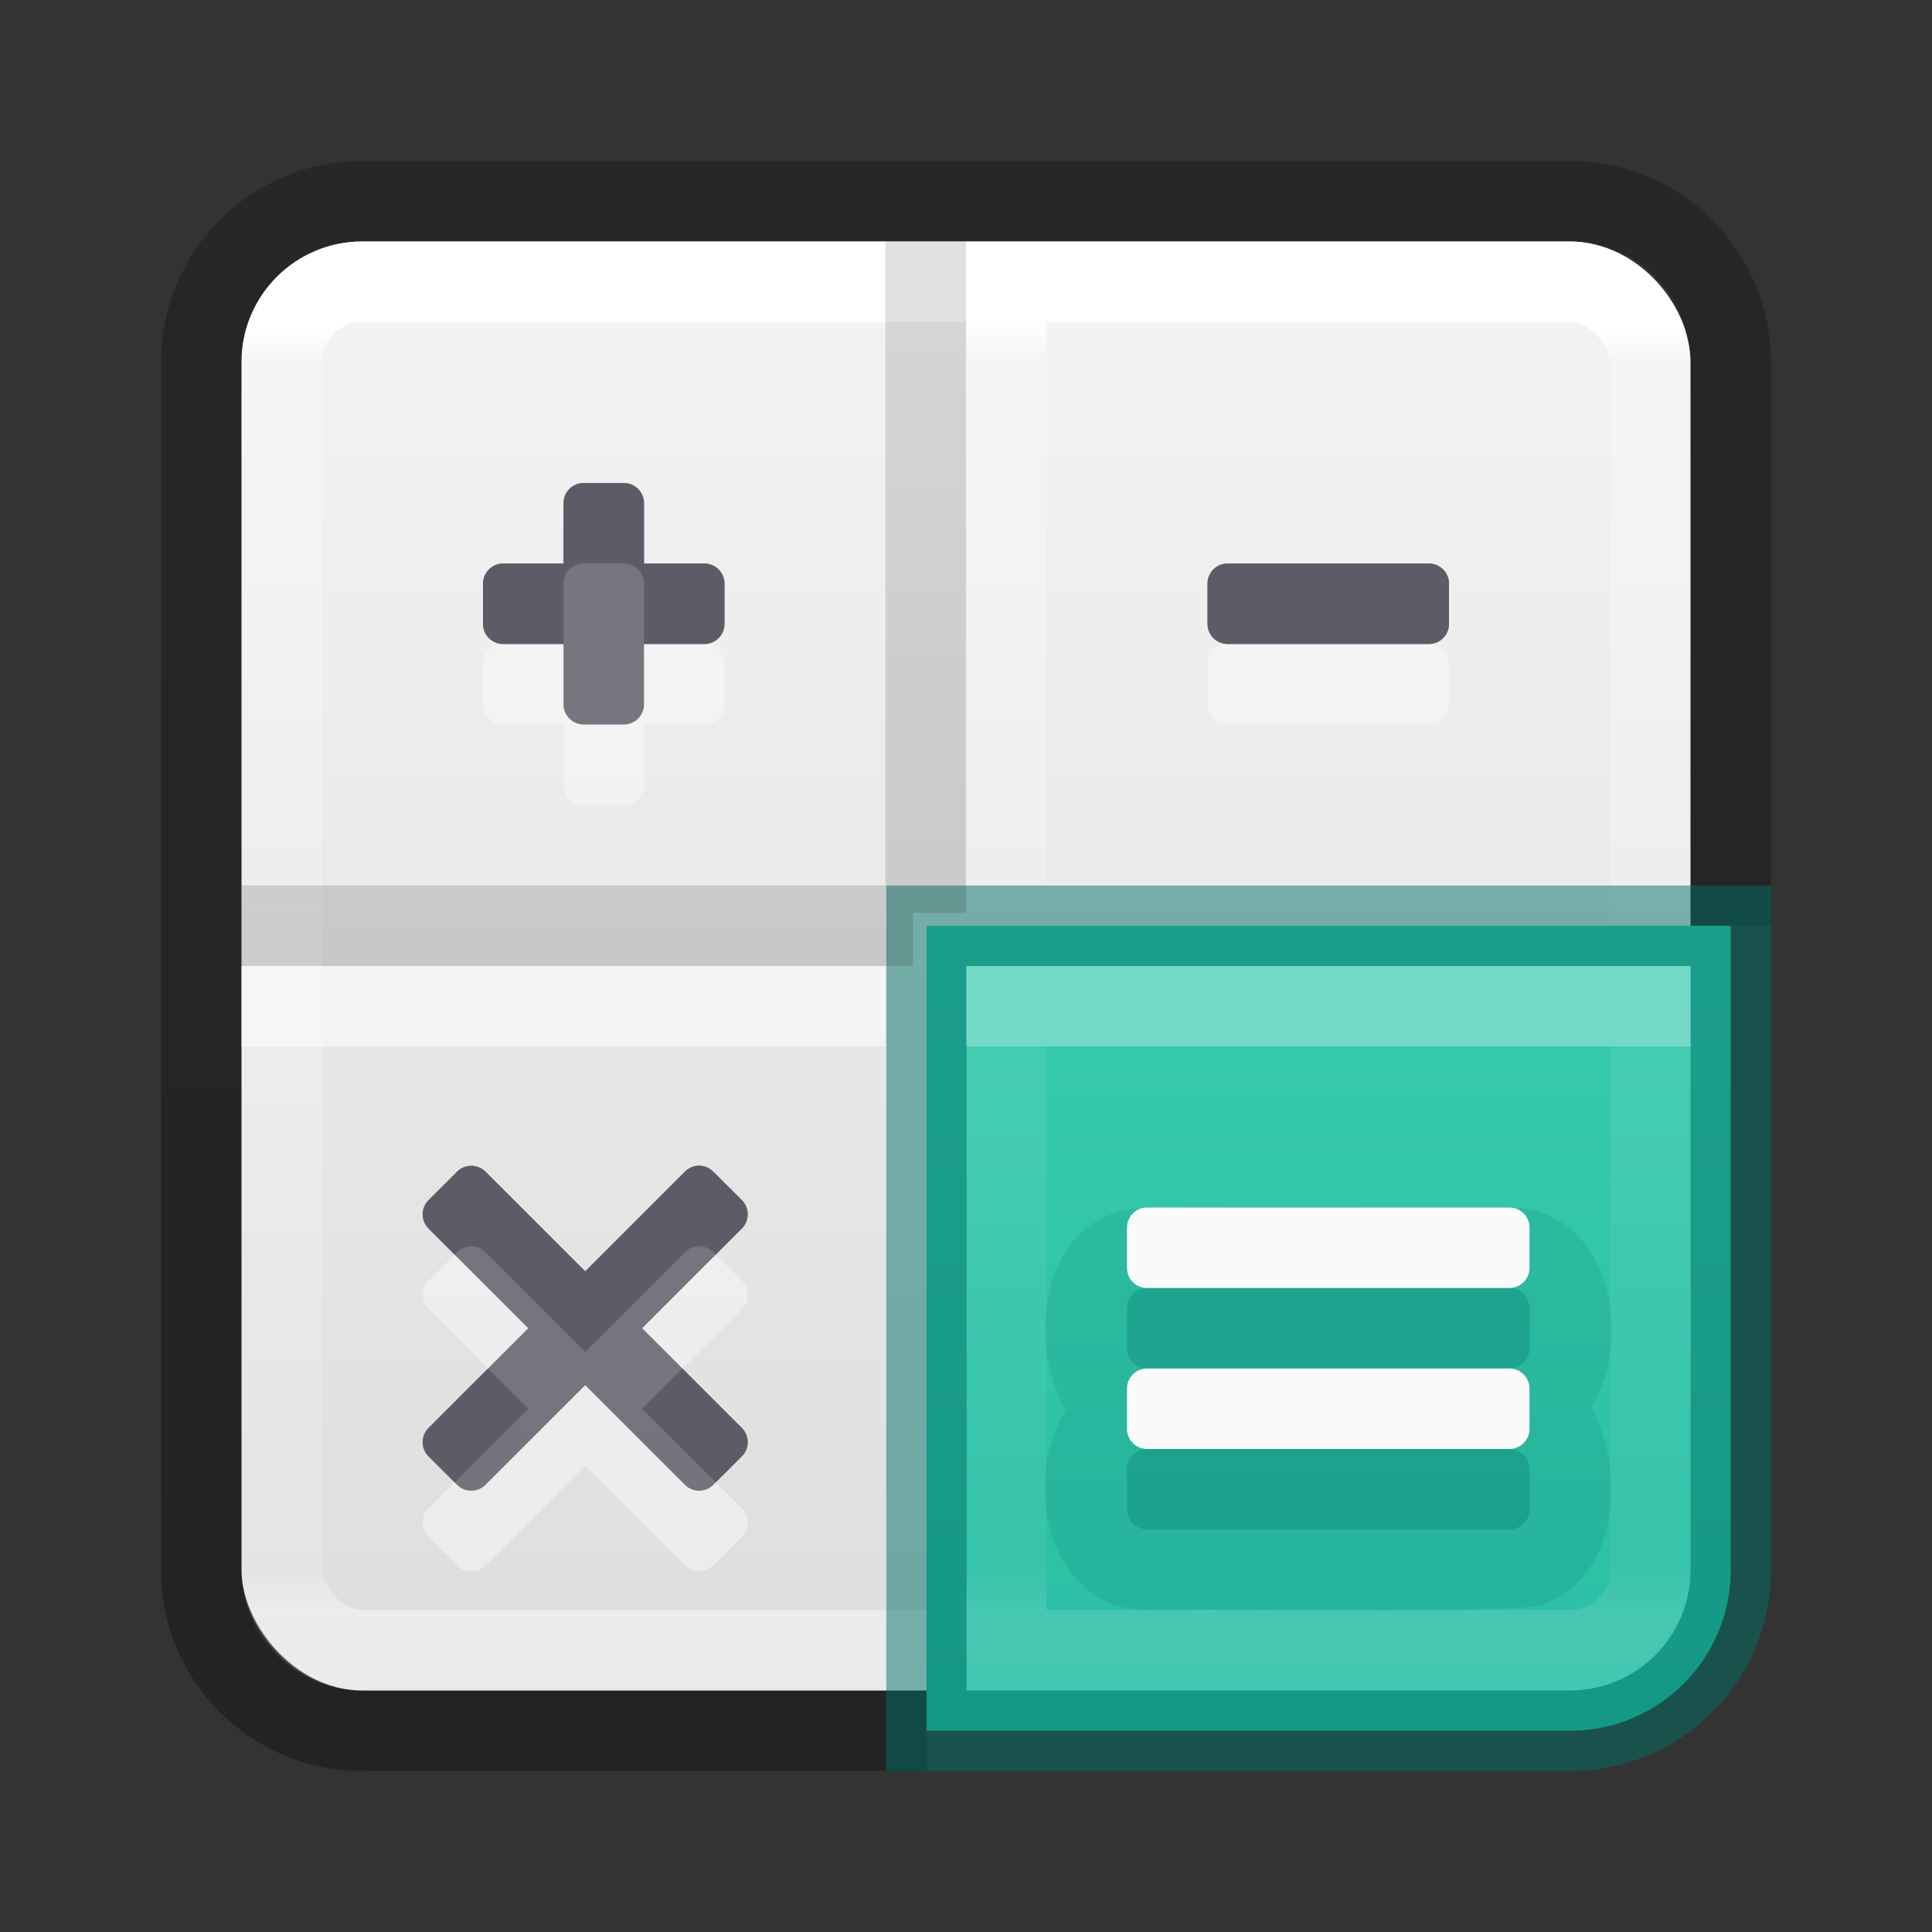 <?xml version="1.0" encoding="UTF-8" standalone="no"?>
<svg
   id="svg4157"
   height="24"
   width="24"
   version="1.1"
   xml:space="preserve"
   xmlns:xlink="http://www.w3.org/1999/xlink"
   xmlns="http://www.w3.org/2000/svg"
   xmlns:svg="http://www.w3.org/2000/svg"
   xmlns:rdf="http://www.w3.org/1999/02/22-rdf-syntax-ns#"
   xmlns:cc="http://creativecommons.org/ns#"
   xmlns:dc="http://purl.org/dc/elements/1.1/"><rect width="100%" height="100%" fill="#333333" stroke="none"/><defs
     id="defs4159"><linearGradient
       id="linearGradient1701"><stop
         offset="0"
         style="stop-color:#ffffff;stop-opacity:1"
         id="stop1693" /><stop
         offset="0.014"
         style="stop-color:#ffffff;stop-opacity:0.235"
         id="stop1695" /><stop
         offset="0.916"
         style="stop-color:#ffffff;stop-opacity:0.157"
         id="stop1697" /><stop
         offset="1"
         style="stop-color:#ffffff;stop-opacity:0.392"
         id="stop1699" /></linearGradient><linearGradient
       gradientTransform="matrix(0.459,0,0,0.459,0.973,0.973)"
       gradientUnits="userSpaceOnUse"
       xlink:href="#linearGradient4095"
       id="linearGradient3233"
       y2="41.412"
       x2="24"
       y1="6.757"
       x1="24" /><linearGradient
       id="linearGradient4095"><stop
         offset="0"
         style="stop-color:#ffffff;stop-opacity:1"
         id="stop4097" /><stop
         offset="0.027"
         style="stop-color:#ffffff;stop-opacity:0.235"
         id="stop4100" /><stop
         offset="0.969"
         style="stop-color:#ffffff;stop-opacity:0.157"
         id="stop4102" /><stop
         offset="1"
         style="stop-color:#ffffff;stop-opacity:0.392"
         id="stop4104" /></linearGradient><linearGradient
       id="linearGradient3600-9-51"><stop
         offset="0"
         style="stop-color:#f4f4f4;stop-opacity:1"
         id="stop3602-0-0" /><stop
         offset="1"
         style="stop-color:#dbdbdb;stop-opacity:1"
         id="stop3604-9-04" /></linearGradient><linearGradient
       id="linearGradient3104-6"><stop
         offset="0"
         style="stop-color:#000000;stop-opacity:0.318"
         id="stop3106-3" /><stop
         offset="1"
         style="stop-color:#000000;stop-opacity:0.24"
         id="stop3108-9" /></linearGradient><linearGradient
       xlink:href="#linearGradient3104-6"
       id="linearGradient1271"
       gradientUnits="userSpaceOnUse"
       gradientTransform="matrix(0.807,0,0,0.895,-41.857,-23.833)"
       x1="70.386"
       y1="51.425"
       x2="70.386"
       y2="29.002" /><linearGradient
       xlink:href="#linearGradient3600-9-51"
       id="linearGradient1338"
       gradientUnits="userSpaceOnUse"
       gradientTransform="matrix(0.46,0,0,0.443,-22.053,0.863)"
       x1="74.839"
       y1="4.536"
       x2="74.839"
       y2="49.779" /><linearGradient
       xlink:href="#linearGradient2257"
       id="linearGradient1088"
       gradientUnits="userSpaceOnUse"
       gradientTransform="matrix(0.495,0,0,0.495,15.537,0.717)"
       x1="8.019"
       y1="24.81"
       x2="8.019"
       y2="38.936" /><linearGradient
       id="linearGradient2257"><stop
         offset="0"
         style="stop-color:#ffffff;stop-opacity:1"
         id="stop2249" /><stop
         offset="0"
         style="stop-color:#ffffff;stop-opacity:0.235"
         id="stop2251" /><stop
         offset="0.924"
         style="stop-color:#ffffff;stop-opacity:0.157"
         id="stop2253" /><stop
         offset="1"
         style="stop-color:#ffffff;stop-opacity:0.392"
         id="stop2255" /></linearGradient><linearGradient
       xlink:href="#linearGradient978"
       id="linearGradient924"
       gradientUnits="userSpaceOnUse"
       gradientTransform="matrix(0.479,0,0,0.461,-23.459,0.388)"
       x1="74.839"
       y1="4.536"
       x2="74.839"
       y2="49.779" /><linearGradient
       id="linearGradient978"><stop
         offset="0"
         style="stop-color:#43d6b5;stop-opacity:1"
         id="stop974" /><stop
         offset="1"
         style="stop-color:#28bca3;stop-opacity:1"
         id="stop976" /></linearGradient><linearGradient
       xlink:href="#linearGradient3104-6"
       id="linearGradient1964"
       gradientUnits="userSpaceOnUse"
       gradientTransform="matrix(-0.259,0,0,0.287,18.138,1.354)"
       x1="12.879"
       y1="66.951"
       x2="12.879"
       y2="4.78" /><linearGradient
       y2="42.187"
       x2="24"
       y1="7.915"
       x1="24"
       gradientTransform="matrix(0.495,0,0,0.495,0.497,0.062)"
       gradientUnits="userSpaceOnUse"
       id="linearGradient3647"
       xlink:href="#linearGradient3924-2-2-5-8" /><linearGradient
       id="linearGradient3924-2-2-5-8"><stop
         offset="0"
         style="stop-color:#ffffff;stop-opacity:1"
         id="stop3926-9-4-9-6" /><stop
         offset="0.028"
         style="stop-color:#ffffff;stop-opacity:0.235"
         id="stop3928-9-8-6-5" /><stop
         offset="0.916"
         style="stop-color:#ffffff;stop-opacity:0.157"
         id="stop3930-3-5-1-7" /><stop
         offset="1"
         style="stop-color:#ffffff;stop-opacity:0.392"
         id="stop3932-8-0-4-8" /></linearGradient><linearGradient
       xlink:href="#linearGradient1701"
       id="linearGradient2307"
       gradientUnits="userSpaceOnUse"
       gradientTransform="matrix(0.441,0,0,0.441,0.73,1.768)"
       x1="20.394"
       y1="25.496"
       x2="20.394"
       y2="42.106" /></defs><rect
     style="color:#000000;font-variation-settings:normal;display:inline;overflow:visible;visibility:visible;vector-effect:none;fill:url(#linearGradient1338);fill-opacity:1;fill-rule:nonzero;stroke:none;stroke-width:1;stroke-linecap:butt;stroke-linejoin:miter;stroke-miterlimit:4;stroke-dasharray:none;stroke-dashoffset:0;stroke-opacity:1;-inkscape-stroke:none;marker:none;enable-background:accumulate;stop-color:#000000"
     id="rect5505-21-1-7-2-9-5"
     y="3"
     x="3"
     ry="1.5"
     rx="1.5"
     height="18"
     width="18" /><path
     id="rect5505-21-8-1"
     style="color:#000000;font-variation-settings:normal;display:inline;overflow:visible;visibility:visible;opacity:1;vector-effect:none;fill:none;fill-opacity:1;stroke:url(#linearGradient1271);stroke-width:1;stroke-linecap:butt;stroke-linejoin:round;stroke-miterlimit:4;stroke-dasharray:none;stroke-dashoffset:0;stroke-opacity:1;-inkscape-stroke:none;marker:none;enable-background:accumulate;stop-color:#000000;stop-opacity:1"
     d="m 21.5,11.5 v -7 c 0,-1.108 -0.892,-2 -2,-2 h -15 c -1.108,0 -2,0.892 -2,2 v 15 c 0,1.108 0.892,2 2,2 h 7.01" /><rect
     width="17"
     height="17"
     x="3.5"
     y="3.5"
     id="rect6741-9"
     style="opacity:1;fill:none;stroke:url(#linearGradient3233);stroke-width:1;stroke-linecap:round;stroke-linejoin:round;stroke-miterlimit:4;stroke-dasharray:none;stroke-dashoffset:0;stroke-opacity:1"
     rx="1"
     ry="1" /><path
     id="rect5505-21-8"
     style="color:#000000;font-variation-settings:normal;display:inline;overflow:visible;visibility:visible;opacity:1;vector-effect:none;fill:url(#linearGradient924);fill-opacity:1;fill-rule:nonzero;stroke:#007367;stroke-width:1;stroke-linecap:butt;stroke-linejoin:miter;stroke-miterlimit:4;stroke-dasharray:none;stroke-dashoffset:0;stroke-opacity:0.5;-inkscape-stroke:none;marker:none;enable-background:accumulate;stop-color:#000000;stop-opacity:1"
     d="m 11.51,11.5 v 10 h 7.99 c 1.108,0 2,-0.892 2,-2 v -8 z" /><path
     id="rect5505-21-8-6"
     style="color:#000000;font-variation-settings:normal;display:inline;overflow:visible;visibility:visible;opacity:0.3;vector-effect:none;fill:none;fill-opacity:1;fill-rule:nonzero;stroke:url(#linearGradient1088);stroke-width:1;stroke-linecap:round;stroke-linejoin:miter;stroke-miterlimit:4;stroke-dasharray:none;stroke-dashoffset:0;stroke-opacity:1;-inkscape-stroke:none;marker:none;enable-background:accumulate;stop-color:#000000;stop-opacity:1"
     d="m 12.5,12.5 v 7.998 h 7.002 c 0.554,0 1,-0.446 1,-1 V 12.5 Z" /><g
     id="layer4-0"
     transform="matrix(0.905,0,0,0.905,-636.515,-691.56)" /><g
     id="layer4-0-7"
     transform="matrix(0.905,0,0,0.905,-636.515,-684.322)" /><g
     id="layer1-3"
     transform="matrix(0.905,0,0,0.905,-139.808,-15.503)" /><path
     style="font-variation-settings:normal;opacity:0.5;fill:none;fill-opacity:1;stroke:url(#linearGradient2307);stroke-width:1;stroke-linecap:butt;stroke-linejoin:round;stroke-miterlimit:4;stroke-dasharray:none;stroke-dashoffset:0;stroke-opacity:1;marker:none;stop-color:#000000"
     d="M 11,12.5 H 3"
     id="path1808-6-9" /><path
     style="font-variation-settings:normal;fill:none;fill-opacity:1;stroke:url(#linearGradient3647);stroke-width:1;stroke-linecap:butt;stroke-linejoin:round;stroke-miterlimit:4;stroke-dasharray:none;stroke-dashoffset:0;stroke-opacity:1;marker:none;stop-color:#000000"
     d="M 12.5,11 V 4"
     id="path1808-6-9-8" /><path
     id="path1808"
     style="font-variation-settings:normal;opacity:0.5;fill:none;fill-opacity:1;stroke:url(#linearGradient1964);stroke-width:1;stroke-linecap:butt;stroke-linejoin:miter;stroke-miterlimit:4;stroke-dasharray:none;stroke-dashoffset:0;stroke-opacity:1;marker:none;stop-color:#000000"
     d="m 11.5,3 v 8.34 z M 3,11.5 h 8.34 z" /><path
     id="rect1761-1"
     style="font-variation-settings:normal;opacity:0.5;vector-effect:none;fill:#fafafa;fill-opacity:1;stroke:none;stroke-width:4;stroke-linecap:round;stroke-linejoin:round;stroke-miterlimit:4;stroke-dasharray:none;stroke-dashoffset:0;stroke-opacity:1;-inkscape-stroke:none;marker:none;stop-color:#000000;stop-opacity:1"
     d="M 7.25,7 C 7.112,7 7,7.112 7,7.25 V 8 H 6.25 C 6.112,8 6,8.112 6,8.25 v 0.5 C 6,8.888 6.112,9 6.25,9 H 7 V 9.75 C 7,9.888 7.112,10 7.25,10 h 0.5 C 7.888,10 8,9.888 8,9.75 V 9 H 8.75 C 8.888,9 9,8.888 9,8.75 V 8.25 C 9,8.112 8.888,8 8.75,8 H 8 V 7.25 C 8,7.112 7.888,7 7.75,7 Z m 8,1 C 15.111,8 15,8.112 15,8.25 v 0.5 C 15,8.888 15.111,9 15.25,9 h 2.5 C 17.889,9 18,8.888 18,8.75 V 8.25 C 18,8.112 17.889,8 17.75,8 Z m -6.566,7.48 c -0.064,0 -0.127,0.025 -0.176,0.074 L 7.27,16.793 6.031,15.555 c -0.049,-0.049 -0.112,-0.072 -0.176,-0.072 -0.064,0 -0.129,0.023 -0.178,0.072 l -0.354,0.354 c -0.098,0.098 -0.098,0.256 0,0.354 L 6.562,17.5 5.324,18.738 c -0.098,0.098 -0.098,0.256 0,0.354 l 0.354,0.354 c 0.098,0.098 0.256,0.098 0.354,0 l 1.238,-1.238 1.238,1.238 c 0.098,0.098 0.256,0.098 0.354,0 l 0.354,-0.354 c 0.098,-0.098 0.098,-0.256 0,-0.354 L 7.977,17.5 9.215,16.262 c 0.098,-0.098 0.098,-0.256 0,-0.354 L 8.861,15.555 c -0.049,-0.049 -0.114,-0.074 -0.178,-0.074 z" /><path
     id="rect1761-5-9-1-4"
     style="font-variation-settings:normal;opacity:0.15;vector-effect:none;fill:#007367;fill-opacity:1;stroke:none;stroke-width:4;stroke-linecap:round;stroke-linejoin:round;stroke-miterlimit:4;stroke-dasharray:none;stroke-dashoffset:0;stroke-opacity:1;-inkscape-stroke:none;marker:none;stop-color:#000000;stop-opacity:1"
     d="m 14.055,15.02 c -1.157,0.176 -1.283,1.699 -0.818,2.502 C 12.679,18.401 13.021,19.994 14.25,20 c 1.597,-0.025 3.201,0.051 4.793,-0.039 1.087,-0.256 1.159,-1.704 0.721,-2.482 C 20.321,16.599 19.979,15.006 18.75,15 c -1.565,0.013 -3.132,-0.026 -4.695,0.02 z" /><path
     id="rect1761-5-9-1"
     style="font-variation-settings:normal;vector-effect:none;fill:#007367;fill-opacity:1;stroke:none;stroke-width:4;stroke-linecap:round;stroke-linejoin:round;stroke-miterlimit:4;stroke-dasharray:none;stroke-dashoffset:0;stroke-opacity:1;-inkscape-stroke:none;marker:none;stop-color:#000000;opacity:0.3;stop-opacity:1"
     d="M 14.25,16 C 14.111,16 14,16.111 14,16.25 v 0.5 c 0,0.139 0.112,0.25 0.25,0.25 h 4.5 C 18.889,17 19,16.889 19,16.75 v -0.5 C 19,16.111 18.889,16 18.75,16 Z m 0,2 C 14.111,18 14,18.111 14,18.25 v 0.5 c 0,0.139 0.112,0.25 0.25,0.25 h 4.5 C 18.889,19 19,18.889 19,18.75 v -0.5 C 19,18.111 18.889,18 18.75,18 Z" /><path
     id="rect1761"
     style="font-variation-settings:normal;opacity:0.8;vector-effect:none;fill:#555761;fill-opacity:1;stroke:none;stroke-width:4;stroke-linecap:round;stroke-linejoin:round;stroke-miterlimit:4;stroke-dasharray:none;stroke-dashoffset:0;stroke-opacity:1;-inkscape-stroke:none;marker:none;stop-color:#000000;stop-opacity:1"
     d="M 7.25 6 C 7.112 6 7 6.112 7 6.25 L 7 7 L 6.25 7 C 6.112 7 6 7.112 6 7.25 L 6 7.75 C 6 7.888 6.112 8 6.25 8 L 7 8 L 7 8.75 C 7 8.888 7.112 9 7.25 9 L 7.75 9 C 7.888 9 8 8.888 8 8.75 L 8 8 L 8.75 8 C 8.888 8 9 7.888 9 7.75 L 9 7.25 C 9 7.112 8.888 7 8.75 7 L 8 7 L 8 6.25 C 8 6.112 7.888 6 7.75 6 L 7.25 6 z M 15.25 7 C 15.111 7 15 7.112 15 7.25 L 15 7.75 C 15 7.888 15.111 8 15.25 8 L 17.75 8 C 17.889 8 18 7.888 18 7.75 L 18 7.25 C 18 7.112 17.889 7 17.75 7 L 15.25 7 z M 8.684 14.48 C 8.62 14.48 8.557 14.506 8.508 14.555 L 7.27 15.793 L 6.031 14.555 C 5.982 14.506 5.919 14.482 5.855 14.482 C 5.792 14.482 5.727 14.506 5.678 14.555 L 5.324 14.908 C 5.226 15.006 5.226 15.164 5.324 15.262 L 6.562 16.5 L 5.324 17.738 C 5.226 17.836 5.226 17.994 5.324 18.092 L 5.678 18.445 C 5.776 18.543 5.933 18.543 6.031 18.445 L 7.27 17.207 L 8.508 18.445 C 8.606 18.543 8.763 18.543 8.861 18.445 L 9.215 18.092 C 9.313 17.994 9.313 17.836 9.215 17.738 L 7.977 16.5 L 9.215 15.262 C 9.313 15.164 9.313 15.006 9.215 14.908 L 8.861 14.555 C 8.812 14.506 8.747 14.48 8.684 14.48 z " /><path
     id="rect1761-9"
     style="font-variation-settings:normal;opacity:0.8;vector-effect:none;fill:#555761;fill-opacity:1;stroke:none;stroke-width:4;stroke-linecap:round;stroke-linejoin:round;stroke-miterlimit:4;stroke-dasharray:none;stroke-dashoffset:0;stroke-opacity:1;-inkscape-stroke:none;marker:none;stop-color:#000000"
     d="M 7.25 6 C 7.112 6 7 6.112 7 6.25 L 7 7 L 6.25 7 C 6.112 7 6 7.112 6 7.25 L 6 7.75 C 6 7.888 6.112 8 6.25 8 L 7 8 L 7 7.25 C 7 7.112 7.112 7 7.25 7 L 7.75 7 C 7.888 7 8 7.112 8 7.25 L 8 8 L 8.75 8 C 8.888 8 9 7.888 9 7.75 L 9 7.25 C 9 7.112 8.888 7 8.75 7 L 8 7 L 8 6.25 C 8 6.112 7.888 6 7.75 6 L 7.25 6 z M 15.25 7 C 15.111 7 15 7.112 15 7.25 L 15 7.75 C 15 7.888 15.111 8 15.25 8 L 17.75 8 C 17.889 8 18 7.888 18 7.75 L 18 7.25 C 18 7.112 17.889 7 17.75 7 L 15.25 7 z M 8.684 14.48 C 8.62 14.48 8.557 14.506 8.508 14.555 L 7.27 15.793 L 6.031 14.555 C 5.982 14.506 5.919 14.482 5.855 14.482 C 5.792 14.482 5.727 14.506 5.678 14.555 L 5.324 14.908 C 5.226 15.006 5.226 15.164 5.324 15.262 L 5.648 15.586 L 5.678 15.555 C 5.727 15.506 5.792 15.482 5.855 15.482 C 5.919 15.482 5.982 15.506 6.031 15.555 L 7.27 16.793 L 8.508 15.555 C 8.557 15.506 8.62 15.48 8.684 15.48 C 8.747 15.48 8.812 15.506 8.861 15.555 L 8.891 15.586 L 9.215 15.262 C 9.313 15.164 9.313 15.006 9.215 14.908 L 8.861 14.555 C 8.812 14.506 8.747 14.48 8.684 14.48 z M 6.062 17 L 5.324 17.738 C 5.226 17.836 5.226 17.994 5.324 18.092 L 5.648 18.414 L 6.562 17.5 L 6.062 17 z M 8.477 17 L 7.977 17.5 L 8.891 18.414 L 9.215 18.092 C 9.313 17.994 9.313 17.836 9.215 17.738 L 8.477 17 z " /><path
     id="rect1761-5-9"
     style="font-variation-settings:normal;opacity:1;vector-effect:none;fill:#fafafa;fill-opacity:1;stroke:none;stroke-width:4;stroke-linecap:round;stroke-linejoin:round;stroke-miterlimit:4;stroke-dasharray:none;stroke-dashoffset:0;stroke-opacity:1;-inkscape-stroke:none;marker:none;stop-color:#000000;stop-opacity:1"
     d="M 14.25 15 C 14.111 15 14 15.111 14 15.25 L 14 15.75 C 14 15.889 14.111 16 14.25 16 L 18.75 16 C 18.889 16 19 15.889 19 15.75 L 19 15.25 C 19 15.111 18.889 15 18.75 15 L 14.25 15 z M 14.25 17 C 14.111 17 14 17.111 14 17.25 L 14 17.75 C 14 17.889 14.111 18 14.25 18 L 18.75 18 C 18.889 18 19 17.889 19 17.75 L 19 17.25 C 19 17.111 18.889 17 18.75 17 L 14.25 17 z " /></svg>
